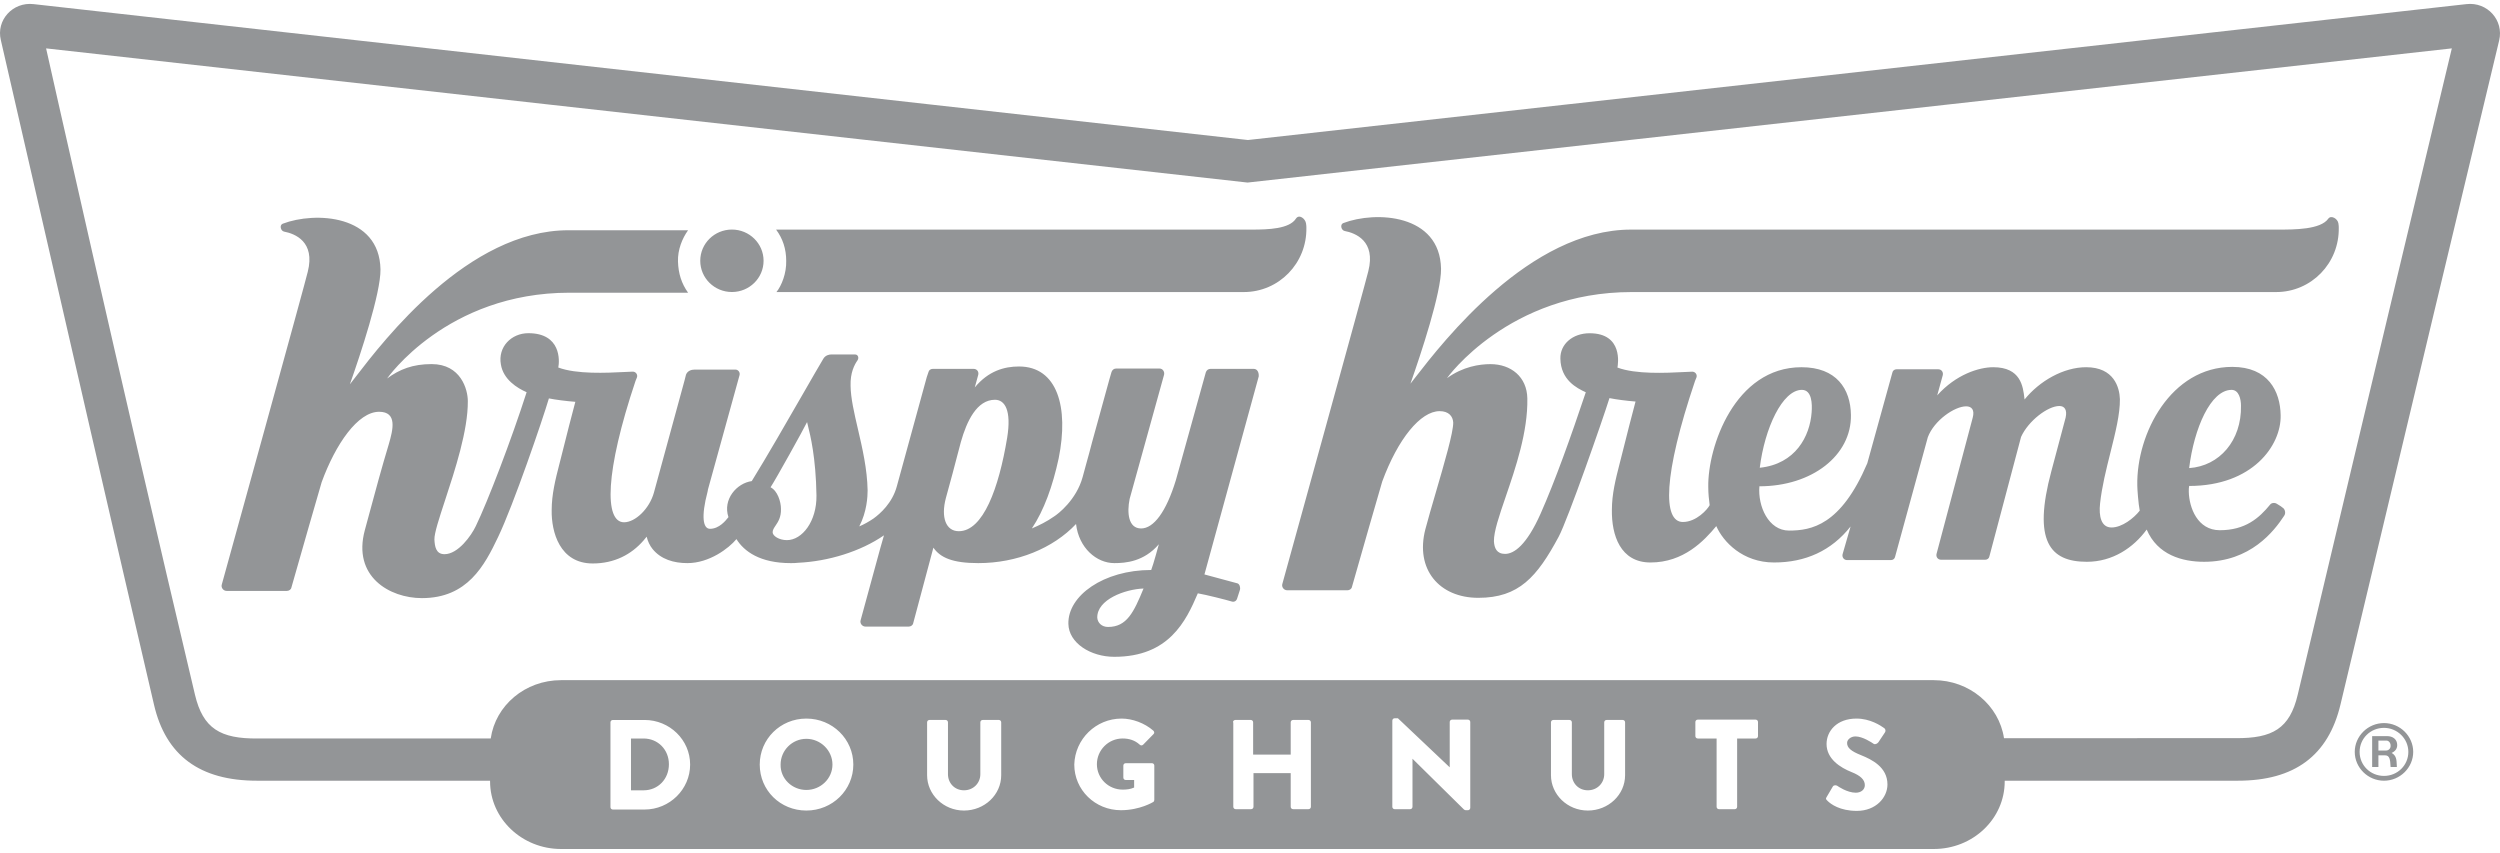<?xml version="1.0" encoding="UTF-8"?>
<svg xmlns="http://www.w3.org/2000/svg" width="170" height="58" viewBox="0 0 170 58" fill="none">
  <path fill-rule="evenodd" clip-rule="evenodd" d="M10.469 47.908C11.273 51.385 13.592 53.088 17.472 53.088H33.325V53.135C33.325 55.678 35.502 57.732 38.152 57.732H131.494C134.167 57.732 136.32 55.678 136.32 53.135V53.088H152.173C156.029 53.088 158.325 51.385 159.153 47.908C163.246 30.709 168.192 10.057 169.942 2.754C170.273 1.377 169.138 0.117 167.718 0.28L84.858 9.521L2.282 0.28C0.862 0.117 -0.273 1.377 0.058 2.73C0.571 4.953 1.356 8.374 2.312 12.541L2.312 12.543C4.526 22.199 7.659 35.862 10.469 47.908ZM136.272 50.197L152.007 50.194C154.539 50.217 155.699 49.541 156.242 47.254C161.377 25.598 166.724 3.29 166.724 3.29L84.834 12.414L3.134 3.29C3.134 3.29 8.126 25.598 13.261 47.254C13.805 49.541 14.988 50.241 17.52 50.217L33.37 50.215C33.693 47.972 35.704 46.251 38.152 46.251H131.494C133.913 46.251 135.938 47.963 136.272 50.197ZM94.843 48.841C94.748 48.841 94.678 48.911 94.678 49.004V54.861C94.678 54.955 94.748 55.025 94.843 55.025H95.884C95.979 55.025 96.049 54.955 96.049 54.861V51.594L99.552 55.048C99.575 55.071 99.646 55.095 99.67 55.095H99.812C99.907 55.095 99.978 55.025 99.978 54.931V49.097C99.978 49.004 99.907 48.934 99.812 48.934H98.747C98.652 48.934 98.581 49.004 98.581 49.097V52.178L95.056 48.841H94.843ZM58.026 51.99C58.026 50.263 56.607 48.863 54.832 48.863C53.058 48.863 51.662 50.263 51.662 51.99C51.662 53.74 53.058 55.117 54.832 55.117C56.607 55.117 58.026 53.717 58.026 51.99ZM56.607 51.99C56.607 52.947 55.802 53.717 54.832 53.717C53.862 53.717 53.058 52.947 53.081 51.99C53.081 51.033 53.862 50.24 54.832 50.24C55.802 50.24 56.607 51.033 56.607 51.99ZM41.511 49.121C41.511 49.028 41.582 48.958 41.677 48.958H43.83C45.533 48.958 46.929 50.311 46.929 51.991C46.929 53.672 45.533 55.048 43.83 55.048H41.677C41.582 55.048 41.511 54.978 41.511 54.885V49.121ZM43.759 53.742C44.753 53.742 45.486 52.971 45.486 51.968C45.486 50.988 44.753 50.218 43.759 50.218H42.907V53.742H43.759ZM63.043 49.12C63.043 49.026 63.114 48.956 63.208 48.956H64.297C64.391 48.956 64.462 49.026 64.462 49.12V52.644C64.462 53.25 64.912 53.74 65.551 53.74C66.19 53.74 66.663 53.25 66.663 52.644V49.12C66.663 49.026 66.734 48.956 66.828 48.956H67.917C68.011 48.956 68.082 49.026 68.082 49.12V52.714C68.082 54.044 66.947 55.117 65.551 55.117C64.155 55.117 63.043 54.02 63.043 52.714V49.12ZM76.269 48.863C77.002 48.863 77.83 49.166 78.422 49.68C78.493 49.75 78.516 49.843 78.445 49.913L77.736 50.636C77.665 50.706 77.57 50.706 77.499 50.636C77.168 50.333 76.766 50.217 76.34 50.217C75.37 50.217 74.589 51.01 74.589 51.967C74.589 52.923 75.37 53.694 76.34 53.694C76.6 53.694 76.86 53.67 77.121 53.553V53.04H76.553C76.458 53.04 76.387 52.97 76.387 52.877V52.06C76.387 51.967 76.458 51.897 76.553 51.897H78.328C78.422 51.897 78.493 51.967 78.493 52.06V54.394C78.493 54.44 78.469 54.51 78.422 54.534C78.422 54.534 77.523 55.094 76.221 55.094C74.47 55.094 73.051 53.717 73.051 51.99C73.098 50.263 74.518 48.863 76.269 48.863ZM83.841 49.12C83.841 49.026 83.912 48.956 84.007 48.956H85.047C85.142 48.956 85.213 49.026 85.213 49.12V51.313H87.768V49.12C87.768 49.026 87.839 48.956 87.934 48.956H88.975C89.07 48.956 89.141 49.026 89.141 49.12V54.86C89.141 54.954 89.07 55.024 88.975 55.024H87.934C87.839 55.024 87.768 54.954 87.768 54.86V52.574H85.237V54.86C85.237 54.954 85.165 55.024 85.071 55.024H84.03C83.935 55.024 83.864 54.954 83.864 54.86V49.12H83.841ZM105.632 48.956C105.537 48.956 105.466 49.026 105.466 49.12V52.714C105.466 54.02 106.578 55.117 107.974 55.117C109.37 55.117 110.506 54.044 110.506 52.714V49.12C110.506 49.026 110.435 48.956 110.341 48.956H109.252C109.157 48.956 109.087 49.026 109.087 49.12V52.644C109.087 53.25 108.613 53.74 107.974 53.74C107.336 53.74 106.886 53.25 106.886 52.644V49.12C106.886 49.026 106.815 48.956 106.72 48.956H105.632ZM115.285 50.054C115.285 50.148 115.357 50.218 115.451 50.218H116.729V54.861C116.729 54.955 116.8 55.025 116.894 55.025H117.959C118.054 55.025 118.125 54.955 118.125 54.861V50.218H119.379C119.474 50.218 119.544 50.148 119.544 50.054V49.097C119.544 49.004 119.474 48.934 119.379 48.934H115.451C115.357 48.934 115.285 49.004 115.285 49.097V50.054ZM124.632 53.483L124.206 54.207C124.135 54.323 124.159 54.347 124.276 54.462L124.277 54.464C124.49 54.674 125.105 55.14 126.265 55.14C127.566 55.14 128.347 54.23 128.347 53.343C128.347 52.153 127.258 51.64 126.572 51.36C125.862 51.08 125.602 50.847 125.602 50.52C125.602 50.286 125.862 50.077 126.17 50.077C126.66 50.077 127.277 50.491 127.406 50.578L127.424 50.59C127.519 50.636 127.661 50.566 127.731 50.473L128.181 49.797C128.229 49.727 128.229 49.587 128.134 49.517C127.874 49.33 127.163 48.863 126.241 48.863C124.892 48.863 124.206 49.727 124.206 50.59C124.206 51.617 125.152 52.2 125.91 52.503C126.501 52.737 126.809 53.017 126.809 53.39C126.809 53.694 126.548 53.904 126.194 53.904C125.602 53.904 124.964 53.46 124.939 53.437C124.869 53.39 124.703 53.367 124.632 53.483ZM110.957 19.86H154.777C157.167 19.86 159.083 17.9 159.036 15.473C159.036 15.473 159.036 15.287 159.012 15.193C158.965 14.867 158.515 14.61 158.326 14.867C157.805 15.613 156.031 15.613 154.895 15.613H110.91C104.032 15.613 98.132 23.226 96.234 25.675C96.107 25.838 95.999 25.978 95.909 26.091C96.618 24.084 98.014 19.884 97.991 18.274C97.92 14.54 93.543 14.33 91.342 15.17C91.106 15.263 91.2 15.66 91.437 15.707C92.17 15.847 93.566 16.383 93.046 18.437C92.998 18.74 87.202 39.696 87.202 39.696C87.13 39.906 87.296 40.139 87.533 40.139H91.626C91.768 40.139 91.91 40.046 91.934 39.906C92.336 38.482 93.969 32.788 93.992 32.742C95.057 29.848 96.595 27.958 97.897 27.958C98.512 27.958 98.795 28.308 98.819 28.728C98.835 29.38 98.213 31.508 97.636 33.483L97.636 33.484C97.367 34.406 97.107 35.295 96.926 35.985C96.216 38.715 97.872 40.652 100.523 40.652C103.291 40.652 104.521 39.229 105.989 36.499C106.604 35.355 108.993 28.518 109.443 27.071C109.892 27.165 110.626 27.258 111.217 27.305C111.193 27.375 110.46 30.198 110.2 31.271C110.177 31.362 110.153 31.453 110.13 31.544L110.128 31.552C109.867 32.575 109.608 33.588 109.608 34.678C109.584 36.382 110.176 38.249 112.234 38.249C114.483 38.249 115.878 36.779 116.707 35.775C117.18 36.849 118.504 38.249 120.634 38.249C122.764 38.249 124.538 37.455 125.84 35.799L125.295 37.689C125.248 37.899 125.39 38.086 125.603 38.086H128.584C128.726 38.086 128.845 37.992 128.868 37.852L131.092 29.731C131.518 28.588 132.914 27.631 133.695 27.631C134.073 27.631 134.287 27.864 134.145 28.401L131.684 37.665C131.636 37.876 131.778 38.062 131.991 38.062H134.996C135.138 38.062 135.256 37.969 135.28 37.829L137.433 29.708C137.931 28.611 139.255 27.608 140.036 27.608C140.391 27.608 140.58 27.864 140.462 28.401C140.438 28.495 139.705 31.248 139.492 32.042C138.214 36.802 139.397 38.202 141.905 38.202C143.656 38.202 145.076 37.245 145.975 36.009C146.708 37.735 148.388 38.202 149.879 38.202C153.026 38.202 154.635 36.125 155.321 35.075C155.439 34.912 155.392 34.678 155.273 34.562C155.155 34.468 155.037 34.375 154.824 34.258C154.682 34.165 154.469 34.188 154.375 34.305C153.617 35.239 152.671 36.055 150.944 36.055C149.429 36.055 148.862 34.515 148.838 33.442C148.838 33.278 148.838 33.162 148.862 33.045C153.168 33.045 155.132 30.291 155.084 28.238C155.06 26.604 154.232 24.948 151.795 24.948C147.631 24.948 145.265 29.475 145.336 33.022C145.336 33.232 145.407 34.258 145.502 34.725C145.099 35.239 144.295 35.869 143.585 35.869C142.875 35.869 142.71 35.099 142.805 34.235C142.924 33.111 143.223 31.917 143.509 30.774C143.846 29.427 144.166 28.151 144.153 27.141C144.129 26.348 143.751 24.971 141.858 24.971C140.32 24.971 138.687 25.904 137.67 27.165L137.66 27.083C137.567 26.279 137.415 24.971 135.541 24.971C134.57 24.971 133.009 25.461 131.731 26.884L132.11 25.508C132.157 25.298 132.015 25.111 131.802 25.111H128.963C128.821 25.111 128.703 25.204 128.679 25.344C128.679 25.344 127.023 31.318 126.975 31.505C125.177 35.729 123.166 36.079 121.652 36.079C120.256 36.079 119.522 34.422 119.64 33.068C123.213 33.068 125.911 30.968 125.863 28.215C125.84 26.441 124.87 24.971 122.503 24.971C117.961 24.971 116.115 30.408 116.162 33.115C116.162 33.558 116.21 34.002 116.257 34.352C116.115 34.632 115.358 35.495 114.435 35.495C113.063 35.495 113.087 32.345 115.263 25.904L115.358 25.671C115.429 25.484 115.287 25.274 115.074 25.274C114.919 25.278 114.72 25.288 114.487 25.3L114.487 25.3C113.294 25.36 111.234 25.463 109.987 24.994C109.987 24.993 109.987 24.989 109.989 24.981C110.021 24.792 110.39 22.661 108.094 22.661C106.934 22.661 106.083 23.407 106.106 24.387C106.13 25.834 107.219 26.394 107.834 26.674C106.817 29.708 105.751 32.695 104.758 34.935C103.812 37.059 102.96 37.665 102.345 37.665C101.777 37.665 101.611 37.269 101.587 36.802C101.578 36.143 101.946 35.068 102.389 33.776L102.389 33.775C103.06 31.816 103.901 29.358 103.859 27.095C103.835 25.624 102.747 24.761 101.351 24.761C100.617 24.761 99.481 24.924 98.393 25.718C98.417 25.671 102.605 19.86 110.957 19.86ZM151.748 26.511C152.245 26.511 152.387 27.141 152.387 27.584C152.434 29.965 150.92 31.692 148.862 31.831C149.193 29.125 150.329 26.511 151.748 26.511ZM122.527 26.511C123.213 26.511 123.237 27.468 123.19 28.051C123.071 29.661 122.101 31.552 119.664 31.808C119.996 29.125 121.202 26.511 122.527 26.511ZM84.575 19.86H52.799C53.154 19.417 53.485 18.577 53.462 17.737C53.462 16.92 53.225 16.22 52.775 15.613H85.119C86.255 15.613 87.675 15.566 88.124 14.866C88.337 14.54 88.763 14.866 88.81 15.193C88.834 15.286 88.834 15.473 88.834 15.473C88.882 17.9 86.965 19.86 84.575 19.86ZM49.77 19.857C50.959 19.857 51.923 18.906 51.923 17.733C51.923 16.561 50.959 15.61 49.77 15.61C48.581 15.61 47.617 16.561 47.617 17.733C47.617 18.906 48.581 19.857 49.77 19.857ZM82.304 25.084H85.261C85.474 25.084 85.616 25.294 85.593 25.598L81.902 39.062L84.15 39.669C84.292 39.716 84.362 39.949 84.315 40.112L84.126 40.696C84.079 40.859 83.937 40.952 83.771 40.906C83.392 40.789 81.996 40.439 81.452 40.346C80.648 42.236 79.488 44.663 75.773 44.663C74.164 44.663 72.674 43.729 72.65 42.422C72.603 40.509 75.04 38.759 78.282 38.759C78.424 38.409 78.802 37.009 78.802 37.009C77.784 38.199 76.531 38.292 75.773 38.292C74.567 38.292 73.36 37.265 73.171 35.632C71.609 37.289 69.149 38.292 66.522 38.292C64.771 38.292 63.943 37.919 63.47 37.242L62.098 42.376C62.074 42.516 61.932 42.609 61.79 42.609H58.856C58.62 42.609 58.454 42.376 58.525 42.166L59.85 37.312L60.11 36.402C58.525 37.499 56.324 38.175 54.266 38.269C54.1 38.292 53.935 38.292 53.769 38.292C51.687 38.292 50.599 37.499 50.078 36.659C49.557 37.289 48.232 38.292 46.742 38.292C45.819 38.292 44.944 38.035 44.376 37.335C44.186 37.102 44.044 36.799 43.974 36.495C43.938 36.542 43.903 36.583 43.867 36.623C43.832 36.664 43.796 36.705 43.761 36.752C42.932 37.709 41.773 38.316 40.306 38.316C38.058 38.316 37.49 36.169 37.514 34.699C37.514 33.606 37.773 32.593 38.035 31.567L38.035 31.567C38.059 31.475 38.082 31.384 38.106 31.291C38.366 30.218 39.099 27.394 39.123 27.324C38.532 27.278 37.774 27.184 37.325 27.091C36.899 28.538 34.911 34.348 33.87 36.519C32.947 38.456 31.788 40.672 28.689 40.672C26.488 40.672 23.956 39.202 24.808 36.052C24.903 35.704 24.995 35.36 25.088 35.018L25.088 35.018L25.088 35.018C25.527 33.388 25.952 31.815 26.441 30.195C26.725 29.215 27.032 28.001 25.778 28.001C24.335 28.001 22.821 30.195 21.874 32.785C21.851 32.832 20.218 38.526 19.816 39.949C19.792 40.089 19.65 40.182 19.508 40.182H15.415C15.178 40.182 15.013 39.949 15.084 39.739C15.084 39.739 20.881 18.784 20.928 18.48C21.448 16.427 20.052 15.89 19.319 15.75C19.082 15.703 18.988 15.307 19.224 15.213C21.425 14.373 25.802 14.583 25.873 18.317C25.897 19.927 24.501 24.128 23.791 26.134C23.895 26.003 24.024 25.835 24.176 25.638C26.12 23.107 31.846 15.657 38.65 15.657H46.789C46.387 16.217 46.079 16.987 46.103 17.78C46.127 18.597 46.34 19.274 46.789 19.904H38.721C30.369 19.904 26.323 25.738 26.323 25.738C27.174 25.108 28.073 24.758 29.351 24.758C31.339 24.758 31.812 26.484 31.812 27.278C31.827 29.264 30.937 31.97 30.267 34.01C29.859 35.253 29.532 36.249 29.54 36.682C29.564 37.149 29.635 37.685 30.227 37.685C31.149 37.685 32.048 36.425 32.356 35.772C33.16 34.115 34.77 29.915 35.81 26.671C35.172 26.391 34.225 25.808 34.06 24.781C33.847 23.591 34.77 22.657 35.929 22.657C38.153 22.657 38.058 24.524 37.964 24.991C39.21 25.459 41.251 25.356 42.44 25.297C42.672 25.285 42.872 25.275 43.027 25.271C43.24 25.271 43.382 25.481 43.311 25.668L43.216 25.901C41.134 32.108 41.087 35.515 42.436 35.515C43.193 35.515 44.163 34.605 44.47 33.485C44.778 32.365 46.553 25.854 46.553 25.854L46.647 25.481C46.742 25.224 47.002 25.131 47.239 25.131H50.007C50.196 25.131 50.338 25.318 50.291 25.504L48.138 33.298C48.138 33.298 48.138 33.345 48.114 33.438C47.664 35.142 47.806 35.959 48.28 35.959C48.909 35.959 49.355 35.393 49.526 35.175L49.534 35.165C49.132 33.952 50.102 32.855 51.119 32.715C52.117 31.104 53.532 28.643 54.614 26.761C55.224 25.7 55.729 24.822 55.993 24.384C56.135 24.151 56.395 24.104 56.514 24.104H58.146C58.336 24.104 58.43 24.314 58.312 24.501C58.099 24.804 57.815 25.341 57.839 26.228C57.849 27.07 58.083 28.074 58.337 29.169C58.64 30.47 58.972 31.901 58.998 33.345C58.998 33.765 58.951 34.792 58.43 35.795C58.761 35.655 59.093 35.468 59.4 35.258C59.85 34.932 60.678 34.208 60.986 33.065L63.02 25.644L63.139 25.294C63.162 25.178 63.281 25.084 63.423 25.084H66.215C66.427 25.084 66.57 25.271 66.522 25.481L66.286 26.344C67.208 25.224 68.296 24.921 69.29 24.921C71.893 24.921 72.698 27.674 71.988 31.175C71.586 33.042 70.994 34.699 70.166 35.935C70.663 35.725 71.183 35.468 71.68 35.118C71.94 34.955 73.195 33.998 73.621 32.435C73.702 32.124 73.792 31.8 73.885 31.465L73.885 31.464L73.886 31.463C74.009 31.019 74.138 30.556 74.259 30.078L75.442 25.784L75.584 25.294C75.632 25.154 75.75 25.061 75.892 25.061H78.85C79.063 25.061 79.204 25.271 79.157 25.481L76.815 33.928C76.626 34.862 76.72 35.935 77.595 35.935C78.447 35.935 79.299 34.815 79.961 32.645L81.996 25.318C82.043 25.178 82.162 25.084 82.304 25.084ZM52.539 36.192C52.539 36.449 52.988 36.729 53.509 36.729C54.55 36.729 55.544 35.445 55.52 33.695C55.48 31.099 55.098 29.58 54.941 28.953C54.913 28.841 54.892 28.758 54.881 28.701C54.668 29.145 52.728 32.645 52.397 33.135C52.87 33.368 53.106 34.115 53.106 34.605C53.121 35.174 52.907 35.492 52.737 35.743C52.629 35.904 52.539 36.037 52.539 36.192ZM65.197 36.122C66.853 36.122 67.918 33.205 68.486 29.775C68.794 27.884 68.321 27.184 67.658 27.184C66.427 27.184 65.741 28.631 65.339 30.055C65.3 30.195 65.228 30.468 65.133 30.835L65.132 30.837C64.941 31.57 64.653 32.678 64.322 33.858C63.967 35.188 64.322 36.122 65.197 36.122ZM74.614 42.002C74.638 42.352 74.922 42.633 75.347 42.633C76.626 42.633 77.099 41.629 77.761 40.019C76.507 40.066 74.591 40.766 74.614 42.002ZM163.01 50.663C163.01 50.266 162.702 50.056 162.323 50.056H161.306V52.156H161.732V51.363H162.182C162.489 51.363 162.536 51.619 162.56 52.156H162.986C162.983 52.103 162.981 52.05 162.979 51.997V51.996C162.967 51.679 162.956 51.379 162.631 51.199C162.891 51.083 163.01 50.896 163.01 50.663ZM162.252 51.036H161.732V50.359H162.276C162.442 50.359 162.56 50.523 162.56 50.686C162.584 50.873 162.442 51.036 162.252 51.036ZM162.111 53.089C163.199 53.089 164.098 52.202 164.098 51.129C164.098 50.055 163.199 49.169 162.111 49.169C161.022 49.169 160.123 50.055 160.123 51.129C160.123 52.202 161.022 53.089 162.111 53.089ZM160.454 51.129C160.454 50.219 161.188 49.495 162.111 49.495C163.009 49.495 163.767 50.219 163.767 51.129C163.767 52.039 163.033 52.762 162.111 52.762C161.188 52.762 160.454 52.039 160.454 51.129Z" fill="#939597"></path>
</svg>
